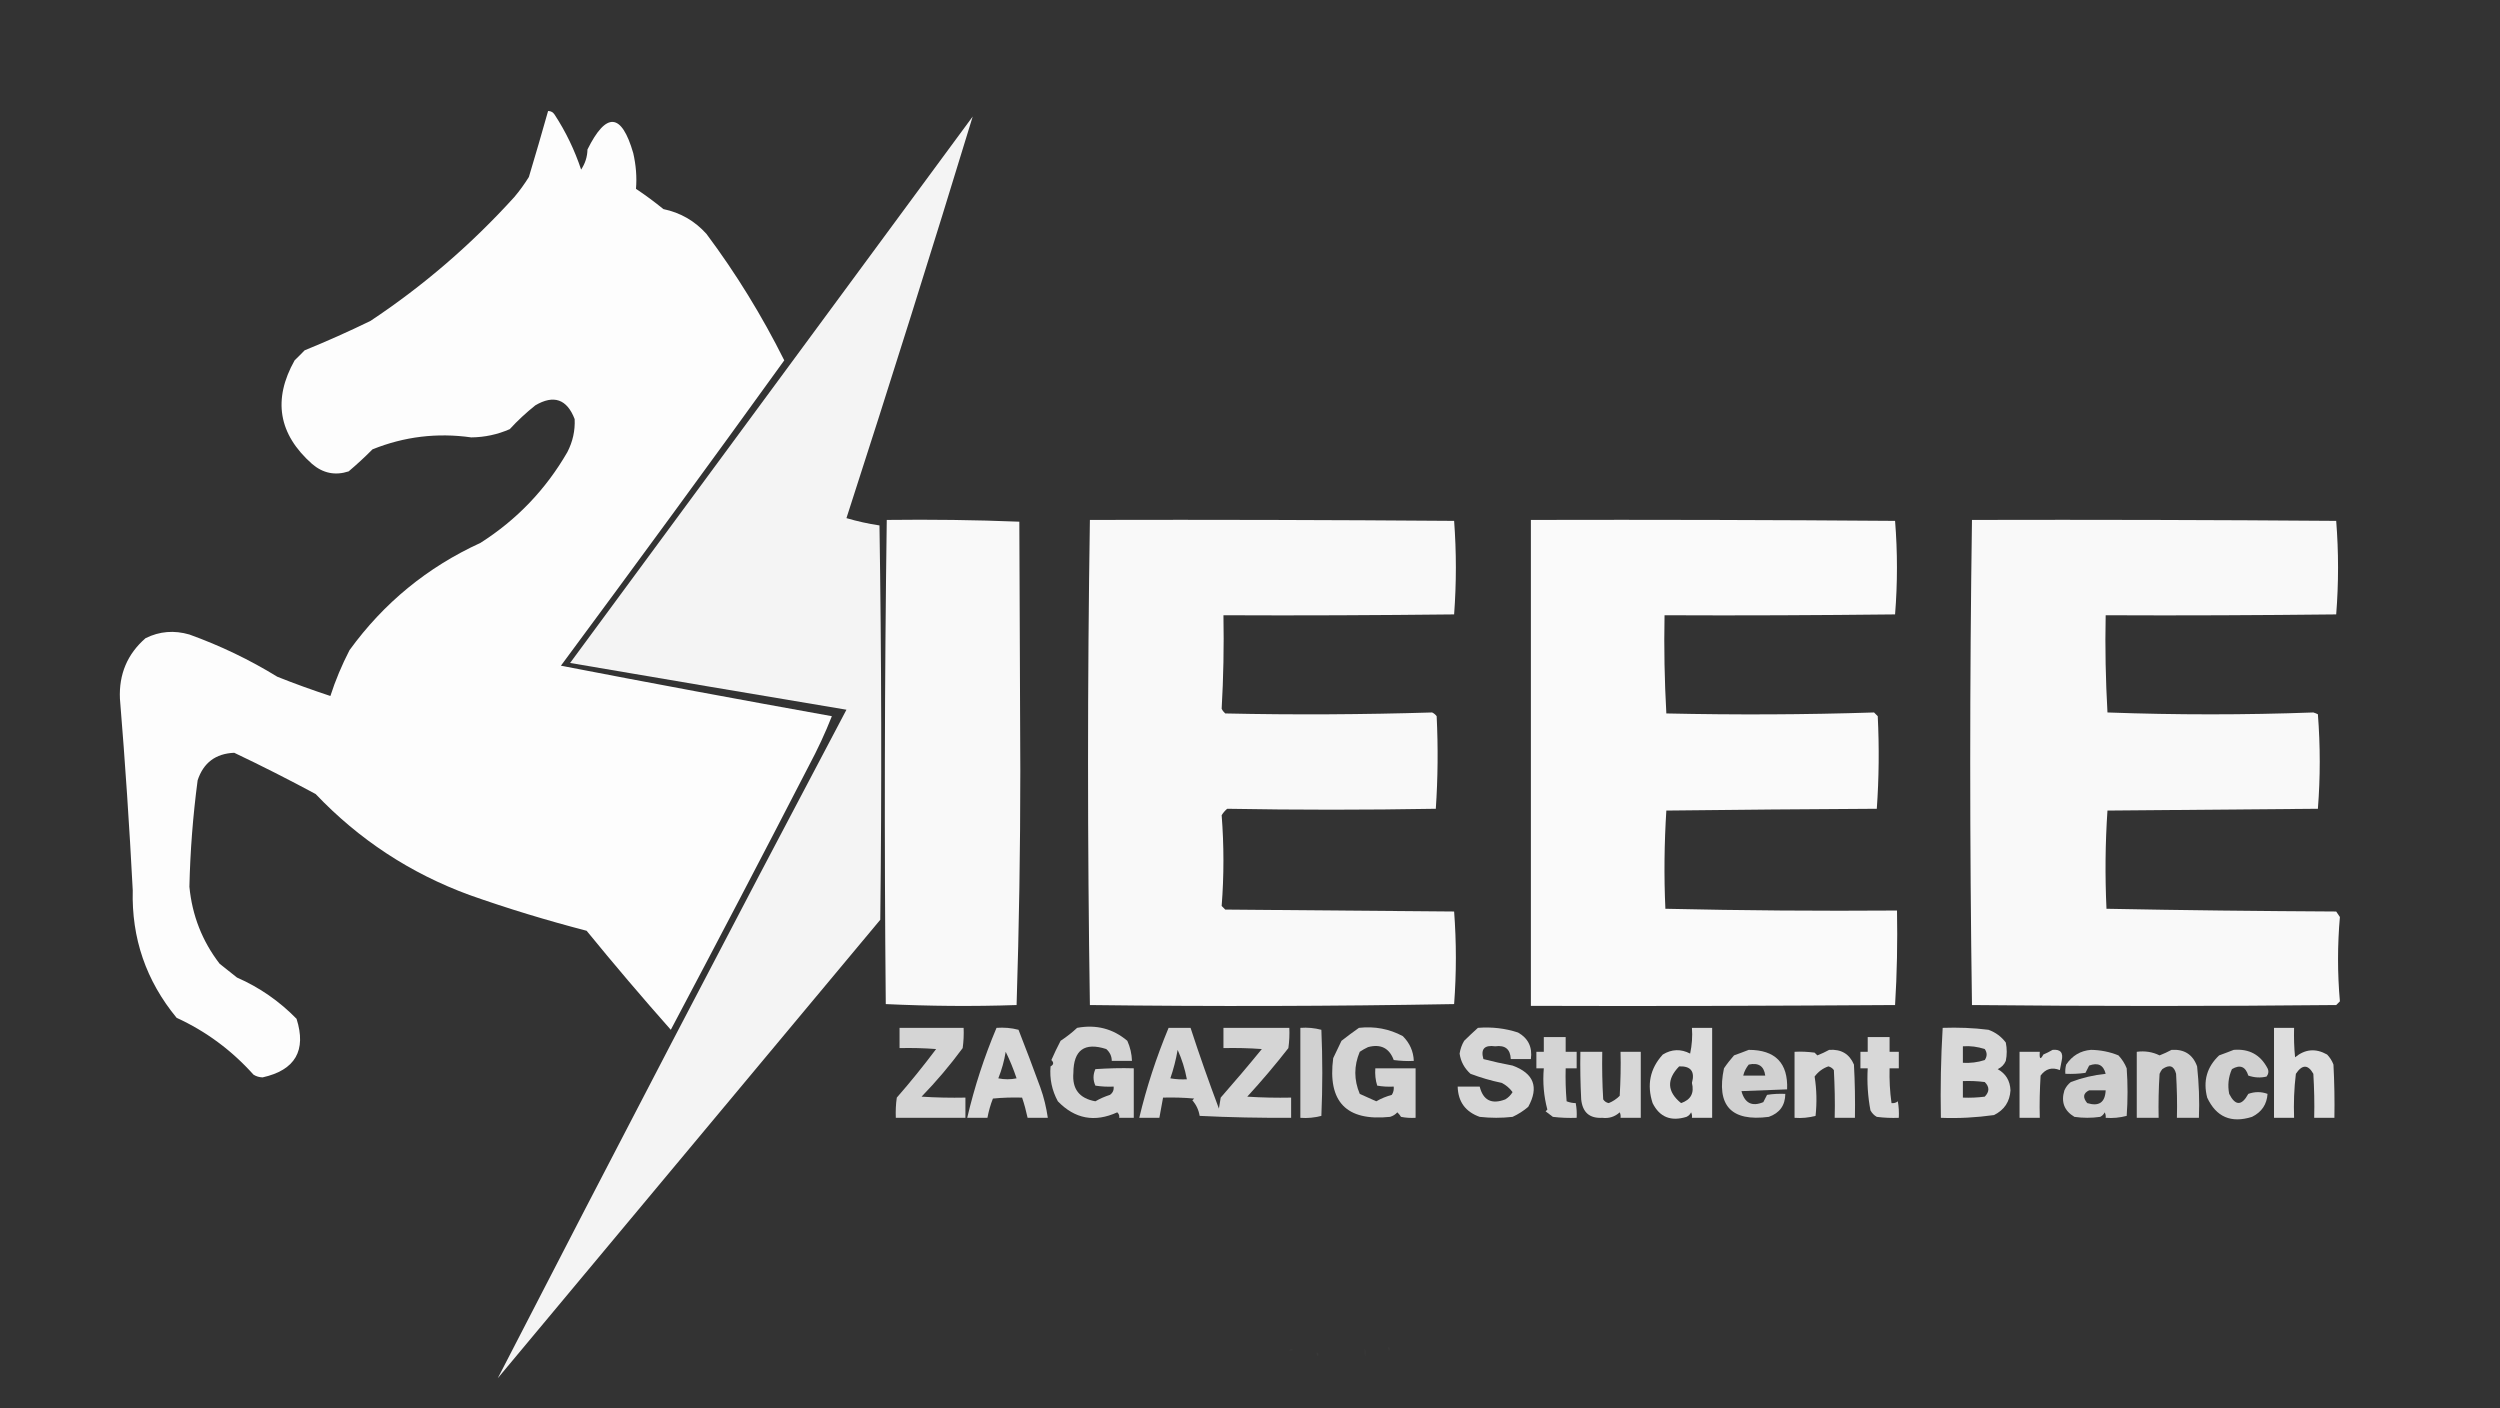 <svg xmlns="http://www.w3.org/2000/svg" xmlns:xlink="http://www.w3.org/1999/xlink" width="71px" height="40px" viewBox="0 0 71 40" version="1.1">
<rect x="0" y="0" width="71" height="40" fill="#333333" stroke="none"/>
<defs fill="#ffffff">
<filter id="alpha" filterUnits="objectBoundingBox" x="0%" y="0%" width="100%" height="100%" fill="#ffffff">
  <feColorMatrix type="matrix" in="SourceGraphic" values="0 0 0 0 1 0 0 0 0 1 0 0 0 0 1 0 0 0 1 0" fill="#ffffff"/>
</filter>
<mask id="mask0" fill="#ffffff">
  <g filter="url(#alpha)">
<rect x="0" y="0" width="71" height="40" style="fill:#ffffff;fill-opacity:0.988;stroke:none;"/>
  </g>
</mask>
<clipPath id="clip1" fill="#ffffff">
  <rect x="0" y="0" width="71" height="40" fill="#ffffff"/>
</clipPath>
<g id="surface5" clip-path="url(#clip1)">
<path style=" stroke:none;fill-rule:evenodd;fill:#ffffff;fill-opacity:1;" d="M 15.566 3.152 C 15.645 3.152 15.707 3.188 15.75 3.254 C 16.07 3.742 16.32 4.266 16.504 4.816 C 16.617 4.645 16.68 4.457 16.684 4.246 C 17.219 3.168 17.652 3.203 17.984 4.348 C 18.062 4.688 18.09 5.027 18.062 5.363 C 18.332 5.543 18.59 5.734 18.84 5.938 C 19.324 6.039 19.73 6.273 20.062 6.641 C 20.906 7.77 21.641 8.969 22.273 10.234 C 20.18 13.137 18.062 16.027 15.93 18.906 C 18.492 19.402 21.059 19.879 23.625 20.34 C 23.438 20.816 23.219 21.285 22.973 21.746 C 21.68 24.254 20.371 26.754 19.051 29.246 C 18.234 28.324 17.438 27.387 16.66 26.434 C 15.535 26.141 14.426 25.805 13.332 25.418 C 11.652 24.801 10.195 23.844 8.965 22.551 C 8.203 22.141 7.434 21.75 6.652 21.379 C 6.121 21.402 5.777 21.664 5.613 22.16 C 5.48 23.164 5.402 24.172 5.379 25.184 C 5.457 25.996 5.742 26.727 6.238 27.371 C 6.402 27.5 6.566 27.629 6.73 27.762 C 7.371 28.043 7.934 28.434 8.422 28.934 C 8.707 29.832 8.387 30.391 7.457 30.598 C 7.363 30.594 7.277 30.57 7.199 30.52 C 6.578 29.828 5.852 29.289 5.016 28.906 C 4.148 27.852 3.734 26.645 3.77 25.285 C 3.676 23.469 3.555 21.656 3.406 19.844 C 3.375 19.148 3.617 18.574 4.133 18.125 C 4.531 17.926 4.949 17.895 5.379 18.02 C 6.254 18.336 7.086 18.734 7.875 19.219 C 8.371 19.418 8.875 19.598 9.383 19.766 C 9.527 19.316 9.711 18.883 9.926 18.465 C 10.898 17.125 12.137 16.109 13.645 15.418 C 14.676 14.762 15.5 13.902 16.113 12.84 C 16.266 12.543 16.336 12.23 16.32 11.902 C 16.102 11.336 15.727 11.203 15.203 11.512 C 14.945 11.719 14.703 11.941 14.477 12.188 C 14.129 12.34 13.766 12.418 13.383 12.422 C 12.418 12.285 11.48 12.398 10.578 12.762 C 10.363 12.98 10.137 13.188 9.902 13.387 C 9.52 13.512 9.172 13.441 8.863 13.176 C 7.906 12.328 7.742 11.348 8.367 10.234 C 8.465 10.141 8.559 10.043 8.652 9.949 C 9.285 9.691 9.906 9.414 10.523 9.113 C 12.023 8.117 13.383 6.945 14.605 5.598 C 14.758 5.418 14.895 5.227 15.02 5.027 C 15.207 4.402 15.391 3.777 15.566 3.152 Z M 15.566 3.152 "/>
</g>
<mask id="mask1" fill="#ffffff">
  <g filter="url(#alpha)">
<rect x="0" y="0" width="71" height="40" style="fill:#ffffff;fill-opacity:0.945;stroke:none;"/>
  </g>
</mask>
<clipPath id="clip2" fill="#ffffff">
  <rect x="0" y="0" width="71" height="40" fill="#ffffff"/>
</clipPath>
<g id="surface8" clip-path="url(#clip2)">
<path style=" stroke:none;fill-rule:evenodd;fill:#ffffff;fill-opacity:1;" d="M 27.625 3.309 C 26.484 7.051 25.289 10.852 24.039 14.715 C 24.348 14.805 24.656 14.875 24.977 14.922 C 25.035 18.656 25.043 22.387 25 26.121 C 21.379 30.461 17.758 34.801 14.137 39.141 C 17.402 32.801 20.699 26.473 24.039 20.156 C 21.422 19.719 18.805 19.273 16.191 18.828 C 20.004 13.652 23.812 8.48 27.625 3.309 Z M 27.625 3.309 "/>
</g>
<mask id="mask2" fill="#ffffff">
  <g filter="url(#alpha)">
<rect x="0" y="0" width="71" height="40" style="fill:#ffffff;fill-opacity:0.969;stroke:none;"/>
  </g>
</mask>
<clipPath id="clip3" fill="#ffffff">
  <rect x="0" y="0" width="71" height="40" fill="#ffffff"/>
</clipPath>
<g id="surface11" clip-path="url(#clip3)">
<path style=" stroke:none;fill-rule:evenodd;fill:#ffffff;fill-opacity:1;" d="M 25.184 14.766 C 26.441 14.75 27.699 14.766 28.949 14.816 C 28.957 17.16 28.969 19.516 28.977 21.875 C 28.977 24.109 28.941 26.332 28.871 28.543 C 27.629 28.586 26.391 28.574 25.156 28.516 C 25.113 23.93 25.121 19.344 25.184 14.766 Z M 25.184 14.766 "/>
</g>
<mask id="mask3" fill="#ffffff">
  <g filter="url(#alpha)">
<rect x="0" y="0" width="71" height="40" style="fill:#ffffff;fill-opacity:0.969;stroke:none;"/>
  </g>
</mask>
<clipPath id="clip4" fill="#ffffff">
  <rect x="0" y="0" width="71" height="40" fill="#ffffff"/>
</clipPath>
<g id="surface14" clip-path="url(#clip4)">
<path style=" stroke:none;fill-rule:evenodd;fill:#ffffff;fill-opacity:1;" d="M 30.953 14.766 C 34.398 14.758 37.848 14.766 41.297 14.793 C 41.363 15.676 41.363 16.562 41.297 17.449 C 39.113 17.473 36.93 17.484 34.746 17.473 C 34.762 18.363 34.746 19.246 34.695 20.129 C 34.719 20.18 34.754 20.223 34.797 20.262 C 36.758 20.305 38.715 20.293 40.672 20.234 C 40.723 20.258 40.766 20.293 40.801 20.34 C 40.844 21.219 40.836 22.098 40.777 22.969 C 38.797 23.004 36.82 23.004 34.852 22.969 C 34.789 23.023 34.738 23.082 34.695 23.152 C 34.762 24.012 34.762 24.871 34.695 25.73 C 34.73 25.766 34.762 25.797 34.797 25.832 C 36.965 25.852 39.129 25.867 41.297 25.887 C 41.363 26.758 41.363 27.637 41.297 28.516 C 37.852 28.578 34.402 28.586 30.953 28.543 C 30.883 23.949 30.883 19.359 30.953 14.766 Z M 30.953 14.766 "/>
</g>
<mask id="mask4" fill="#ffffff">
  <g filter="url(#alpha)">
<rect x="0" y="0" width="71" height="40" style="fill:#ffffff;fill-opacity:0.976;stroke:none;"/>
  </g>
</mask>
<clipPath id="clip5" fill="#ffffff">
  <rect x="0" y="0" width="71" height="40" fill="#ffffff"/>
</clipPath>
<g id="surface17" clip-path="url(#clip5)">
<path style=" stroke:none;fill-rule:evenodd;fill:#ffffff;fill-opacity:1;" d="M 43.477 14.766 C 46.926 14.758 50.375 14.766 53.82 14.793 C 53.891 15.676 53.891 16.562 53.82 17.449 C 51.641 17.473 49.457 17.484 47.273 17.473 C 47.254 18.406 47.273 19.336 47.324 20.262 C 49.293 20.305 51.262 20.297 53.223 20.234 C 53.258 20.27 53.293 20.305 53.328 20.34 C 53.371 21.219 53.363 22.098 53.301 22.969 C 51.316 22.98 49.324 22.996 47.324 23.02 C 47.266 23.945 47.254 24.875 47.297 25.809 C 49.488 25.859 51.68 25.875 53.875 25.859 C 53.891 26.758 53.875 27.652 53.82 28.543 C 50.375 28.566 46.926 28.578 43.477 28.566 C 43.477 23.969 43.477 19.367 43.477 14.766 Z M 43.477 14.766 "/>
</g>
<mask id="mask5" fill="#ffffff">
  <g filter="url(#alpha)">
<rect x="0" y="0" width="71" height="40" style="fill:#ffffff;fill-opacity:0.969;stroke:none;"/>
  </g>
</mask>
<clipPath id="clip6" fill="#ffffff">
  <rect x="0" y="0" width="71" height="40" fill="#ffffff"/>
</clipPath>
<g id="surface20" clip-path="url(#clip6)">
<path style=" stroke:none;fill-rule:evenodd;fill:#ffffff;fill-opacity:1;" d="M 56.004 14.766 C 59.453 14.758 62.902 14.766 66.348 14.793 C 66.418 15.676 66.418 16.562 66.348 17.449 C 64.164 17.473 61.98 17.484 59.801 17.473 C 59.781 18.395 59.801 19.316 59.852 20.234 C 61.801 20.305 63.75 20.305 65.699 20.234 C 65.742 20.246 65.789 20.266 65.828 20.285 C 65.898 21.184 65.898 22.078 65.828 22.969 C 63.836 22.984 61.844 23.004 59.852 23.02 C 59.789 23.945 59.781 24.875 59.824 25.809 C 61.996 25.852 64.172 25.875 66.348 25.887 C 66.383 25.938 66.418 25.988 66.453 26.043 C 66.383 26.84 66.383 27.641 66.453 28.438 C 66.418 28.473 66.383 28.508 66.348 28.543 C 62.902 28.578 59.453 28.578 56.004 28.543 C 55.938 23.949 55.938 19.359 56.004 14.766 Z M 56.004 14.766 "/>
</g>
<mask id="mask6" fill="#ffffff">
  <g filter="url(#alpha)">
<rect x="0" y="0" width="71" height="40" style="fill:#ffffff;fill-opacity:0.792;stroke:none;"/>
  </g>
</mask>
<clipPath id="clip7" fill="#ffffff">
  <rect x="0" y="0" width="71" height="40" fill="#ffffff"/>
</clipPath>
<g id="surface23" clip-path="url(#clip7)">
<path style=" stroke:none;fill-rule:evenodd;fill:#ffffff;fill-opacity:1;" d="M 25.547 29.191 C 26.152 29.191 26.758 29.191 27.367 29.191 C 27.375 29.383 27.367 29.574 27.34 29.766 C 26.98 30.254 26.59 30.715 26.172 31.145 C 26.586 31.172 27 31.18 27.418 31.172 C 27.418 31.363 27.418 31.555 27.418 31.746 C 26.758 31.746 26.102 31.746 25.441 31.746 C 25.434 31.555 25.441 31.363 25.469 31.172 C 25.859 30.727 26.23 30.266 26.586 29.793 C 26.238 29.766 25.895 29.758 25.547 29.766 C 25.547 29.574 25.547 29.383 25.547 29.191 Z M 25.547 29.191 "/>
</g>
<mask id="mask7" fill="#ffffff">
  <g filter="url(#alpha)">
<rect x="0" y="0" width="71" height="40" style="fill:#ffffff;fill-opacity:0.808;stroke:none;"/>
  </g>
</mask>
<clipPath id="clip8" fill="#ffffff">
  <rect x="0" y="0" width="71" height="40" fill="#ffffff"/>
</clipPath>
<g id="surface26" clip-path="url(#clip8)">
<path style=" stroke:none;fill-rule:evenodd;fill:#ffffff;fill-opacity:1;" d="M 28.301 29.191 C 28.512 29.176 28.719 29.191 28.926 29.246 C 29.137 29.789 29.348 30.336 29.547 30.887 C 29.648 31.168 29.715 31.453 29.758 31.746 C 29.566 31.746 29.375 31.746 29.184 31.746 C 29.141 31.547 29.09 31.355 29.027 31.172 C 28.75 31.164 28.473 31.172 28.199 31.199 C 28.129 31.375 28.078 31.559 28.043 31.746 C 27.852 31.746 27.66 31.746 27.469 31.746 C 27.676 30.863 27.953 30.016 28.301 29.191 Z M 28.562 29.871 C 28.68 30.109 28.781 30.359 28.871 30.625 C 28.699 30.66 28.527 30.66 28.352 30.625 C 28.449 30.383 28.52 30.129 28.562 29.871 Z M 28.562 29.871 "/>
</g>
<mask id="mask8" fill="#ffffff">
  <g filter="url(#alpha)">
<rect x="0" y="0" width="71" height="40" style="fill:#ffffff;fill-opacity:0.796;stroke:none;"/>
  </g>
</mask>
<clipPath id="clip9" fill="#ffffff">
  <rect x="0" y="0" width="71" height="40" fill="#ffffff"/>
</clipPath>
<g id="surface29" clip-path="url(#clip9)">
<path style=" stroke:none;fill-rule:evenodd;fill:#ffffff;fill-opacity:1;" d="M 30.59 29.191 C 31.133 29.09 31.609 29.215 32.016 29.559 C 32.098 29.742 32.141 29.93 32.148 30.129 C 31.957 30.129 31.766 30.129 31.574 30.129 C 31.574 29.996 31.52 29.883 31.418 29.793 C 30.801 29.594 30.488 29.82 30.484 30.469 C 30.445 30.926 30.652 31.195 31.109 31.277 C 31.242 31.199 31.379 31.141 31.523 31.094 C 31.605 31.035 31.637 30.957 31.629 30.859 C 31.453 30.867 31.281 30.859 31.109 30.832 C 31.039 30.676 31.039 30.52 31.109 30.363 C 31.473 30.34 31.836 30.328 32.199 30.34 C 32.199 30.809 32.199 31.277 32.199 31.746 C 32.062 31.746 31.922 31.746 31.785 31.746 C 31.797 31.684 31.777 31.633 31.73 31.59 C 31.09 31.883 30.527 31.777 30.043 31.277 C 29.875 30.969 29.805 30.637 29.836 30.285 C 29.926 30.238 29.934 30.176 29.859 30.105 C 29.941 29.918 30.027 29.738 30.121 29.559 C 30.293 29.445 30.449 29.324 30.59 29.191 Z M 30.59 29.191 "/>
</g>
<mask id="mask9" fill="#ffffff">
  <g filter="url(#alpha)">
<rect x="0" y="0" width="71" height="40" style="fill:#ffffff;fill-opacity:0.792;stroke:none;"/>
  </g>
</mask>
<clipPath id="clip10" fill="#ffffff">
  <rect x="0" y="0" width="71" height="40" fill="#ffffff"/>
</clipPath>
<g id="surface32" clip-path="url(#clip10)">
<path style=" stroke:none;fill-rule:evenodd;fill:#ffffff;fill-opacity:1;" d="M 33.188 29.191 C 33.395 29.191 33.602 29.191 33.812 29.191 C 34.062 29.961 34.332 30.723 34.617 31.484 C 34.633 31.379 34.652 31.277 34.668 31.172 C 35.066 30.719 35.457 30.258 35.836 29.793 C 35.473 29.766 35.109 29.758 34.746 29.766 C 34.746 29.574 34.746 29.383 34.746 29.191 C 35.371 29.191 35.992 29.191 36.617 29.191 C 36.625 29.383 36.617 29.574 36.59 29.766 C 36.219 30.242 35.828 30.703 35.422 31.145 C 35.836 31.172 36.254 31.18 36.668 31.172 C 36.668 31.363 36.668 31.555 36.668 31.746 C 35.793 31.75 34.926 31.734 34.07 31.691 C 34.043 31.523 33.973 31.375 33.863 31.25 C 33.879 31.234 33.898 31.215 33.914 31.199 C 33.621 31.172 33.324 31.164 33.031 31.172 C 32.996 31.363 32.961 31.555 32.926 31.746 C 32.738 31.746 32.547 31.746 32.355 31.746 C 32.559 30.887 32.836 30.039 33.188 29.191 Z M 33.445 29.816 C 33.566 30.082 33.652 30.359 33.707 30.652 C 33.551 30.66 33.395 30.652 33.238 30.625 C 33.328 30.363 33.398 30.094 33.445 29.816 Z M 33.445 29.816 "/>
</g>
<mask id="mask10" fill="#ffffff">
  <g filter="url(#alpha)">
<rect x="0" y="0" width="71" height="40" style="fill:#ffffff;fill-opacity:0.776;stroke:none;"/>
  </g>
</mask>
<clipPath id="clip11" fill="#ffffff">
  <rect x="0" y="0" width="71" height="40" fill="#ffffff"/>
</clipPath>
<g id="surface35" clip-path="url(#clip11)">
<path style=" stroke:none;fill-rule:evenodd;fill:#ffffff;fill-opacity:1;" d="M 36.93 29.191 C 37.133 29.176 37.332 29.195 37.527 29.246 C 37.562 30.062 37.562 30.875 37.527 31.691 C 37.332 31.742 37.133 31.762 36.93 31.746 C 36.93 30.895 36.93 30.043 36.93 29.191 Z M 36.93 29.191 "/>
</g>
<mask id="mask11" fill="#ffffff">
  <g filter="url(#alpha)">
<rect x="0" y="0" width="71" height="40" style="fill:#ffffff;fill-opacity:0.788;stroke:none;"/>
  </g>
</mask>
<clipPath id="clip12" fill="#ffffff">
  <rect x="0" y="0" width="71" height="40" fill="#ffffff"/>
</clipPath>
<g id="surface38" clip-path="url(#clip12)">
<path style=" stroke:none;fill-rule:evenodd;fill:#ffffff;fill-opacity:1;" d="M 38.594 29.191 C 39.039 29.141 39.453 29.219 39.84 29.426 C 40.035 29.621 40.141 29.855 40.152 30.129 C 39.961 30.141 39.77 30.129 39.582 30.105 C 39.457 29.766 39.211 29.641 38.852 29.738 C 38.77 29.777 38.691 29.82 38.617 29.871 C 38.449 30.27 38.449 30.668 38.617 31.066 C 38.777 31.137 38.93 31.207 39.086 31.277 C 39.227 31.195 39.375 31.137 39.527 31.094 C 39.574 31.023 39.59 30.945 39.582 30.859 C 39.422 30.867 39.266 30.859 39.113 30.832 C 39.062 30.676 39.047 30.508 39.059 30.34 C 39.441 30.34 39.824 30.34 40.203 30.34 C 40.203 30.809 40.203 31.277 40.203 31.746 C 40.062 31.754 39.926 31.746 39.789 31.719 C 39.758 31.672 39.727 31.629 39.684 31.59 C 39.629 31.652 39.559 31.695 39.477 31.719 C 38.238 31.848 37.699 31.293 37.863 30.051 C 37.941 29.887 38.02 29.723 38.098 29.559 C 38.262 29.43 38.426 29.309 38.594 29.191 Z M 38.594 29.191 "/>
</g>
<mask id="mask12" fill="#ffffff">
  <g filter="url(#alpha)">
<rect x="0" y="0" width="71" height="40" style="fill:#ffffff;fill-opacity:0.804;stroke:none;"/>
  </g>
</mask>
<clipPath id="clip13" fill="#ffffff">
  <rect x="0" y="0" width="71" height="40" fill="#ffffff"/>
</clipPath>
<g id="surface41" clip-path="url(#clip13)">
<path style=" stroke:none;fill-rule:evenodd;fill:#ffffff;fill-opacity:1;" d="M 41.973 29.191 C 42.363 29.16 42.746 29.203 43.113 29.324 C 43.402 29.488 43.523 29.738 43.477 30.078 C 43.289 30.078 43.098 30.078 42.906 30.078 C 42.895 29.797 42.746 29.676 42.465 29.715 C 42.156 29.672 42.047 29.793 42.129 30.078 C 42.402 30.148 42.68 30.211 42.957 30.262 C 43.562 30.484 43.711 30.875 43.402 31.434 C 43.266 31.551 43.117 31.645 42.957 31.719 C 42.648 31.754 42.336 31.754 42.023 31.719 C 41.617 31.574 41.41 31.289 41.398 30.859 C 41.605 30.859 41.816 30.859 42.023 30.859 C 42.121 31.25 42.363 31.371 42.75 31.223 C 42.836 31.172 42.906 31.102 42.957 31.016 C 42.875 30.906 42.773 30.816 42.648 30.754 C 42.344 30.691 42.051 30.605 41.762 30.496 C 41.59 30.34 41.484 30.148 41.453 29.922 C 41.473 29.793 41.516 29.668 41.582 29.559 C 41.715 29.43 41.844 29.305 41.973 29.191 Z M 41.973 29.191 "/>
</g>
<mask id="mask13" fill="#ffffff">
  <g filter="url(#alpha)">
<rect x="0" y="0" width="71" height="40" style="fill:#ffffff;fill-opacity:0.835;stroke:none;"/>
  </g>
</mask>
<clipPath id="clip14" fill="#ffffff">
  <rect x="0" y="0" width="71" height="40" fill="#ffffff"/>
</clipPath>
<g id="surface44" clip-path="url(#clip14)">
<path style=" stroke:none;fill-rule:evenodd;fill:#ffffff;fill-opacity:1;" d="M 48.051 29.191 C 48.242 29.191 48.434 29.191 48.625 29.191 C 48.625 30.043 48.625 30.895 48.625 31.746 C 48.434 31.746 48.242 31.746 48.051 31.746 C 48.059 31.691 48.051 31.637 48.027 31.59 C 48 31.648 47.957 31.691 47.895 31.719 C 47.453 31.855 47.133 31.727 46.934 31.328 C 46.766 30.809 46.859 30.348 47.223 29.949 C 47.477 29.793 47.738 29.785 48 29.922 C 48.051 29.68 48.07 29.438 48.051 29.191 Z M 47.688 30.285 C 48.02 30.273 48.141 30.43 48.051 30.754 C 48.121 31.043 48.02 31.234 47.742 31.328 C 47.344 31.004 47.328 30.656 47.688 30.285 Z M 47.688 30.285 "/>
</g>
<mask id="mask14" fill="#ffffff">
  <g filter="url(#alpha)">
<rect x="0" y="0" width="71" height="40" style="fill:#ffffff;fill-opacity:0.812;stroke:none;"/>
  </g>
</mask>
<clipPath id="clip15" fill="#ffffff">
  <rect x="0" y="0" width="71" height="40" fill="#ffffff"/>
</clipPath>
<g id="surface47" clip-path="url(#clip15)">
<path style=" stroke:none;fill-rule:evenodd;fill:#ffffff;fill-opacity:1;" d="M 55.172 29.191 C 55.609 29.176 56.039 29.191 56.473 29.246 C 56.676 29.32 56.84 29.441 56.965 29.609 C 57 29.781 57 29.957 56.965 30.129 C 56.918 30.238 56.84 30.316 56.734 30.363 C 56.965 30.492 57.086 30.691 57.098 30.965 C 57.078 31.289 56.922 31.523 56.629 31.668 C 56.129 31.738 55.625 31.766 55.121 31.746 C 55.105 30.891 55.121 30.039 55.172 29.191 Z M 55.746 29.715 C 55.957 29.699 56.164 29.727 56.367 29.793 C 56.438 29.895 56.438 30 56.367 30.105 C 56.164 30.172 55.957 30.195 55.746 30.184 C 55.746 30.027 55.746 29.871 55.746 29.715 Z M 55.746 30.703 C 55.953 30.695 56.16 30.703 56.367 30.73 C 56.504 30.867 56.504 31.004 56.367 31.145 C 56.16 31.172 55.953 31.18 55.746 31.172 C 55.746 31.016 55.746 30.859 55.746 30.703 Z M 55.746 30.703 "/>
</g>
<mask id="mask15" fill="#ffffff">
  <g filter="url(#alpha)">
<rect x="0" y="0" width="71" height="40" style="fill:#ffffff;fill-opacity:0.839;stroke:none;"/>
  </g>
</mask>
<clipPath id="clip16" fill="#ffffff">
  <rect x="0" y="0" width="71" height="40" fill="#ffffff"/>
</clipPath>
<g id="surface50" clip-path="url(#clip16)">
<path style=" stroke:none;fill-rule:evenodd;fill:#ffffff;fill-opacity:1;" d="M 64.582 29.191 C 64.773 29.191 64.961 29.191 65.152 29.191 C 65.145 29.473 65.152 29.75 65.18 30.027 C 65.465 29.793 65.766 29.766 66.09 29.949 C 66.168 30.031 66.23 30.125 66.27 30.234 C 66.297 30.738 66.305 31.242 66.297 31.746 C 66.105 31.746 65.914 31.746 65.723 31.746 C 65.734 31.328 65.723 30.91 65.699 30.496 C 65.547 30.227 65.383 30.227 65.203 30.496 C 65.152 30.91 65.137 31.328 65.152 31.746 C 64.961 31.746 64.773 31.746 64.582 31.746 C 64.582 30.895 64.582 30.043 64.582 29.191 Z M 64.582 29.191 "/>
</g>
<mask id="mask16" fill="#ffffff">
  <g filter="url(#alpha)">
<rect x="0" y="0" width="71" height="40" style="fill:#ffffff;fill-opacity:0.788;stroke:none;"/>
  </g>
</mask>
<clipPath id="clip17" fill="#ffffff">
  <rect x="0" y="0" width="71" height="40" fill="#ffffff"/>
</clipPath>
<g id="surface53" clip-path="url(#clip17)">
<path style=" stroke:none;fill-rule:evenodd;fill:#ffffff;fill-opacity:1;" d="M 43.844 29.453 C 44.051 29.453 44.258 29.453 44.465 29.453 C 44.465 29.594 44.465 29.73 44.465 29.871 C 44.57 29.871 44.676 29.871 44.777 29.871 C 44.777 30.027 44.777 30.184 44.777 30.34 C 44.676 30.34 44.57 30.34 44.465 30.34 C 44.457 30.652 44.465 30.965 44.492 31.277 C 44.582 31.312 44.668 31.328 44.75 31.328 C 44.777 31.465 44.785 31.605 44.777 31.746 C 44.551 31.754 44.328 31.746 44.102 31.719 C 44.031 31.668 43.965 31.613 43.895 31.562 C 43.91 31.547 43.93 31.527 43.945 31.512 C 43.844 31.133 43.809 30.742 43.844 30.34 C 43.773 30.34 43.703 30.34 43.633 30.34 C 43.633 30.184 43.633 30.027 43.633 29.871 C 43.703 29.871 43.773 29.871 43.844 29.871 C 43.844 29.73 43.844 29.594 43.844 29.453 Z M 43.844 29.453 "/>
</g>
<mask id="mask17" fill="#ffffff">
  <g filter="url(#alpha)">
<rect x="0" y="0" width="71" height="40" style="fill:#ffffff;fill-opacity:0.808;stroke:none;"/>
  </g>
</mask>
<clipPath id="clip18" fill="#ffffff">
  <rect x="0" y="0" width="71" height="40" fill="#ffffff"/>
</clipPath>
<g id="surface56" clip-path="url(#clip18)">
<path style=" stroke:none;fill-rule:evenodd;fill:#ffffff;fill-opacity:1;" d="M 53.043 29.453 C 53.25 29.453 53.457 29.453 53.664 29.453 C 53.664 29.594 53.664 29.73 53.664 29.871 C 53.754 29.871 53.84 29.871 53.926 29.871 C 53.926 30.027 53.926 30.184 53.926 30.34 C 53.84 30.34 53.754 30.34 53.664 30.34 C 53.656 30.672 53.672 31 53.719 31.328 C 53.785 31.336 53.848 31.32 53.898 31.277 C 53.926 31.43 53.934 31.586 53.926 31.746 C 53.719 31.754 53.508 31.746 53.301 31.719 C 53.223 31.676 53.164 31.613 53.121 31.535 C 53.047 31.145 53.02 30.742 53.043 30.34 C 52.973 30.34 52.902 30.34 52.836 30.34 C 52.836 30.184 52.836 30.027 52.836 29.871 C 52.902 29.871 52.973 29.871 53.043 29.871 C 53.043 29.73 53.043 29.594 53.043 29.453 Z M 53.043 29.453 "/>
</g>
<mask id="mask18" fill="#ffffff">
  <g filter="url(#alpha)">
<rect x="0" y="0" width="71" height="40" style="fill:#ffffff;fill-opacity:0.773;stroke:none;"/>
  </g>
</mask>
<clipPath id="clip19" fill="#ffffff">
  <rect x="0" y="0" width="71" height="40" fill="#ffffff"/>
</clipPath>
<g id="surface59" clip-path="url(#clip19)">
<path style=" stroke:none;fill-rule:evenodd;fill:#ffffff;fill-opacity:1;" d="M 49.664 29.816 C 50.418 29.816 50.785 30.191 50.754 30.938 C 50.32 30.953 49.891 30.973 49.457 30.988 C 49.551 31.332 49.758 31.434 50.078 31.301 C 50.113 31.234 50.148 31.164 50.184 31.094 C 50.355 31.066 50.527 31.059 50.703 31.066 C 50.699 31.395 50.543 31.609 50.234 31.719 C 49.164 31.859 48.738 31.398 48.961 30.34 C 49.047 30.211 49.145 30.09 49.246 29.973 C 49.391 29.922 49.531 29.867 49.664 29.816 Z M 49.664 30.234 C 49.941 30.172 50.098 30.277 50.133 30.547 C 49.922 30.547 49.715 30.547 49.508 30.547 C 49.535 30.43 49.59 30.328 49.664 30.234 Z M 49.664 30.234 "/>
</g>
<mask id="mask19" fill="#ffffff">
  <g filter="url(#alpha)">
<rect x="0" y="0" width="71" height="40" style="fill:#ffffff;fill-opacity:0.804;stroke:none;"/>
  </g>
</mask>
<clipPath id="clip20" fill="#ffffff">
  <rect x="0" y="0" width="71" height="40" fill="#ffffff"/>
</clipPath>
<g id="surface62" clip-path="url(#clip20)">
<path style=" stroke:none;fill-rule:evenodd;fill:#ffffff;fill-opacity:1;" d="M 51.949 29.816 C 52.289 29.793 52.523 29.93 52.652 30.234 C 52.68 30.738 52.688 31.242 52.68 31.746 C 52.488 31.746 52.297 31.746 52.105 31.746 C 52.117 31.293 52.105 30.84 52.082 30.391 C 52.043 30.336 51.988 30.301 51.926 30.285 C 51.766 30.34 51.637 30.438 51.535 30.574 C 51.594 30.941 51.602 31.316 51.562 31.691 C 51.367 31.742 51.168 31.762 50.965 31.746 C 50.965 31.121 50.965 30.496 50.965 29.871 C 51.156 29.859 51.344 29.871 51.535 29.895 C 51.562 29.922 51.586 29.949 51.613 29.973 C 51.73 29.926 51.844 29.875 51.949 29.816 Z M 51.949 29.816 "/>
</g>
<mask id="mask20" fill="#ffffff">
  <g filter="url(#alpha)">
<rect x="0" y="0" width="71" height="40" style="fill:#ffffff;fill-opacity:0.812;stroke:none;"/>
  </g>
</mask>
<clipPath id="clip21" fill="#ffffff">
  <rect x="0" y="0" width="71" height="40" fill="#ffffff"/>
</clipPath>
<g id="surface65" clip-path="url(#clip21)">
<path style=" stroke:none;fill-rule:evenodd;fill:#ffffff;fill-opacity:1;" d="M 58.293 29.816 C 58.52 29.793 58.605 29.898 58.551 30.129 C 58.535 30.219 58.516 30.305 58.5 30.391 C 58.277 30.301 58.098 30.352 57.953 30.547 C 57.93 30.945 57.918 31.344 57.93 31.746 C 57.738 31.746 57.547 31.746 57.355 31.746 C 57.355 31.121 57.355 30.496 57.355 29.871 C 57.547 29.871 57.738 29.871 57.93 29.871 C 57.914 30.082 57.949 30.105 58.031 29.949 C 58.125 29.91 58.211 29.863 58.293 29.816 Z M 58.293 29.816 "/>
</g>
<mask id="mask21" fill="#ffffff">
  <g filter="url(#alpha)">
<rect x="0" y="0" width="71" height="40" style="fill:#ffffff;fill-opacity:0.765;stroke:none;"/>
  </g>
</mask>
<clipPath id="clip22" fill="#ffffff">
  <rect x="0" y="0" width="71" height="40" fill="#ffffff"/>
</clipPath>
<g id="surface68" clip-path="url(#clip22)">
<path style=" stroke:none;fill-rule:evenodd;fill:#ffffff;fill-opacity:1;" d="M 59.383 29.816 C 59.652 29.82 59.914 29.871 60.164 29.973 C 60.266 30.082 60.344 30.203 60.398 30.34 C 60.43 30.789 60.43 31.242 60.398 31.691 C 60.203 31.742 60.004 31.762 59.801 31.746 C 59.809 31.691 59.797 31.637 59.773 31.59 C 59.746 31.648 59.703 31.691 59.645 31.719 C 59.398 31.754 59.156 31.754 58.914 31.719 C 58.625 31.547 58.527 31.297 58.629 30.965 C 58.672 30.871 58.73 30.793 58.812 30.73 C 59.129 30.609 59.461 30.531 59.801 30.496 C 59.738 30.246 59.582 30.168 59.332 30.262 C 59.297 30.328 59.262 30.398 59.227 30.469 C 59.039 30.496 58.848 30.504 58.656 30.496 C 58.648 30.406 58.656 30.32 58.68 30.234 C 58.852 29.98 59.086 29.84 59.383 29.816 Z M 59.332 30.965 C 59.488 30.965 59.645 30.965 59.801 30.965 C 59.785 31.309 59.613 31.43 59.277 31.328 C 59.145 31.168 59.16 31.047 59.332 30.965 Z M 59.332 30.965 "/>
</g>
<mask id="mask22" fill="#ffffff">
  <g filter="url(#alpha)">
<rect x="0" y="0" width="71" height="40" style="fill:#ffffff;fill-opacity:0.776;stroke:none;"/>
  </g>
</mask>
<clipPath id="clip23" fill="#ffffff">
  <rect x="0" y="0" width="71" height="40" fill="#ffffff"/>
</clipPath>
<g id="surface71" clip-path="url(#clip23)">
<path style=" stroke:none;fill-rule:evenodd;fill:#ffffff;fill-opacity:1;" d="M 61.672 29.816 C 62.035 29.793 62.277 29.949 62.398 30.285 C 62.449 30.77 62.469 31.258 62.449 31.746 C 62.242 31.746 62.035 31.746 61.824 31.746 C 61.836 31.328 61.824 30.91 61.801 30.496 C 61.742 30.266 61.613 30.223 61.41 30.363 C 61.379 30.402 61.352 30.445 61.332 30.496 C 61.305 30.91 61.297 31.328 61.305 31.746 C 61.098 31.746 60.891 31.746 60.684 31.746 C 60.684 31.121 60.684 30.496 60.684 29.871 C 60.918 29.84 61.133 29.875 61.332 29.973 C 61.453 29.926 61.562 29.875 61.672 29.816 Z M 61.672 29.816 "/>
</g>
<mask id="mask23" fill="#ffffff">
  <g filter="url(#alpha)">
<rect x="0" y="0" width="71" height="40" style="fill:#ffffff;fill-opacity:0.773;stroke:none;"/>
  </g>
</mask>
<clipPath id="clip24" fill="#ffffff">
  <rect x="0" y="0" width="71" height="40" fill="#ffffff"/>
</clipPath>
<g id="surface74" clip-path="url(#clip24)">
<path style=" stroke:none;fill-rule:evenodd;fill:#ffffff;fill-opacity:1;" d="M 63.438 29.816 C 63.875 29.781 64.195 29.953 64.398 30.34 C 64.438 30.422 64.426 30.5 64.371 30.574 C 64.199 30.617 64.023 30.605 63.852 30.547 C 63.773 30.289 63.617 30.227 63.387 30.363 C 63.285 30.59 63.262 30.824 63.309 31.066 C 63.484 31.41 63.664 31.41 63.852 31.066 C 64.039 31 64.219 31 64.398 31.066 C 64.379 31.363 64.234 31.582 63.957 31.719 C 63.363 31.906 62.941 31.723 62.684 31.172 C 62.562 30.699 62.676 30.301 63.023 29.973 C 63.168 29.922 63.305 29.867 63.438 29.816 Z M 63.438 29.816 "/>
</g>
<mask id="mask24" fill="#ffffff">
  <g filter="url(#alpha)">
<rect x="0" y="0" width="71" height="40" style="fill:#ffffff;fill-opacity:0.804;stroke:none;"/>
  </g>
</mask>
<clipPath id="clip25" fill="#ffffff">
  <rect x="0" y="0" width="71" height="40" fill="#ffffff"/>
</clipPath>
<g id="surface77" clip-path="url(#clip25)">
<path style=" stroke:none;fill-rule:evenodd;fill:#ffffff;fill-opacity:1;" d="M 44.883 29.871 C 45.09 29.871 45.297 29.871 45.504 29.871 C 45.496 30.32 45.504 30.773 45.531 31.223 C 45.57 31.281 45.621 31.316 45.688 31.328 C 45.805 31.281 45.91 31.211 46 31.121 C 46.023 30.703 46.035 30.285 46.023 29.871 C 46.215 29.871 46.406 29.871 46.598 29.871 C 46.598 30.496 46.598 31.121 46.598 31.746 C 46.406 31.746 46.215 31.746 46.023 31.746 C 46.031 31.691 46.023 31.637 46 31.59 C 45.863 31.715 45.695 31.77 45.504 31.746 C 45.145 31.766 44.945 31.594 44.906 31.223 C 44.883 30.773 44.875 30.32 44.883 29.871 Z M 44.883 29.871 "/>
</g>
<mask id="mask25" fill="#ffffff">
  <g filter="url(#alpha)">
<rect x="0" y="0" width="71" height="40" style="fill:#ffffff;fill-opacity:0.016;stroke:none;"/>
  </g>
</mask>
<clipPath id="clip26" fill="#ffffff">
  <rect x="0" y="0" width="71" height="40" fill="#ffffff"/>
</clipPath>
<g id="surface80" clip-path="url(#clip26)">
<path style=" stroke:none;fill-rule:evenodd;fill:#ffffff;fill-opacity:1;" d="M 38.332 38.254 C 38.402 38.289 38.402 38.289 38.332 38.254 Z M 38.332 38.254 "/>
</g>
<mask id="mask26" fill="#ffffff">
  <g filter="url(#alpha)">
<rect x="0" y="0" width="71" height="40" style="fill:#ffffff;fill-opacity:0.024;stroke:none;"/>
  </g>
</mask>
<clipPath id="clip27" fill="#ffffff">
  <rect x="0" y="0" width="71" height="40" fill="#ffffff"/>
</clipPath>
<g id="surface83" clip-path="url(#clip27)">
<path style=" stroke:none;fill-rule:evenodd;fill:#ffffff;fill-opacity:1;" d="M 39.426 38.254 C 39.477 38.277 39.484 38.312 39.449 38.359 C 39.426 38.328 39.418 38.293 39.426 38.254 Z M 39.426 38.254 "/>
</g>
<mask id="mask27" fill="#ffffff">
  <g filter="url(#alpha)">
<rect x="0" y="0" width="71" height="40" style="fill:#ffffff;fill-opacity:0.008;stroke:none;"/>
  </g>
</mask>
<clipPath id="clip28" fill="#ffffff">
  <rect x="0" y="0" width="71" height="40" fill="#ffffff"/>
</clipPath>
<g id="surface86" clip-path="url(#clip28)">
<path style=" stroke:none;fill-rule:evenodd;fill:#ffffff;fill-opacity:1;" d="M 36.512 38.309 C 36.582 38.344 36.582 38.344 36.512 38.309 Z M 36.512 38.309 "/>
</g>
<mask id="mask28" fill="#ffffff">
  <g filter="url(#alpha)">
<rect x="0" y="0" width="71" height="40" style="fill:#ffffff;fill-opacity:0.02;stroke:none;"/>
  </g>
</mask>
<clipPath id="clip29" fill="#ffffff">
  <rect x="0" y="0" width="71" height="40" fill="#ffffff"/>
</clipPath>
<g id="surface89" clip-path="url(#clip29)">
<path style=" stroke:none;fill-rule:evenodd;fill:#ffffff;fill-opacity:1;" d="M 36.617 38.359 C 36.637 38.305 36.672 38.297 36.723 38.332 C 36.691 38.359 36.656 38.367 36.617 38.359 Z M 36.617 38.359 "/>
</g>
<mask id="mask29" fill="#ffffff">
  <g filter="url(#alpha)">
<rect x="0" y="0" width="71" height="40" style="fill:#ffffff;fill-opacity:0.024;stroke:none;"/>
  </g>
</mask>
<clipPath id="clip30" fill="#ffffff">
  <rect x="0" y="0" width="71" height="40" fill="#ffffff"/>
</clipPath>
<g id="surface92" clip-path="url(#clip30)">
<path style=" stroke:none;fill-rule:evenodd;fill:#ffffff;fill-opacity:1;" d="M 38.074 38.309 C 38.141 38.344 38.141 38.344 38.074 38.309 Z M 38.074 38.309 "/>
</g>
<mask id="mask30" fill="#ffffff">
  <g filter="url(#alpha)">
<rect x="0" y="0" width="71" height="40" style="fill:#ffffff;fill-opacity:0.016;stroke:none;"/>
  </g>
</mask>
<clipPath id="clip31" fill="#ffffff">
  <rect x="0" y="0" width="71" height="40" fill="#ffffff"/>
</clipPath>
<g id="surface95" clip-path="url(#clip31)">
<path style=" stroke:none;fill-rule:evenodd;fill:#ffffff;fill-opacity:1;" d="M 38.75 38.309 C 38.805 38.363 38.812 38.434 38.773 38.516 C 38.75 38.449 38.742 38.379 38.75 38.309 Z M 38.75 38.309 "/>
</g>
<mask id="mask31" fill="#ffffff">
  <g filter="url(#alpha)">
<rect x="0" y="0" width="71" height="40" style="fill:#ffffff;fill-opacity:0.016;stroke:none;"/>
  </g>
</mask>
<clipPath id="clip32" fill="#ffffff">
  <rect x="0" y="0" width="71" height="40" fill="#ffffff"/>
</clipPath>
<g id="surface98" clip-path="url(#clip32)">
<path style=" stroke:none;fill-rule:evenodd;fill:#ffffff;fill-opacity:1;" d="M 37.918 38.359 C 37.984 38.395 37.984 38.395 37.918 38.359 Z M 37.918 38.359 "/>
</g>
<mask id="mask32" fill="#ffffff">
  <g filter="url(#alpha)">
<rect x="0" y="0" width="71" height="40" style="fill:#ffffff;fill-opacity:0.016;stroke:none;"/>
  </g>
</mask>
<clipPath id="clip33" fill="#ffffff">
  <rect x="0" y="0" width="71" height="40" fill="#ffffff"/>
</clipPath>
<g id="surface101" clip-path="url(#clip33)">
<path style=" stroke:none;fill-rule:evenodd;fill:#ffffff;fill-opacity:1;" d="M 39.164 38.359 C 39.234 38.395 39.234 38.395 39.164 38.359 Z M 39.164 38.359 "/>
</g>
<mask id="mask33" fill="#ffffff">
  <g filter="url(#alpha)">
<rect x="0" y="0" width="71" height="40" style="fill:#ffffff;fill-opacity:0.031;stroke:none;"/>
  </g>
</mask>
<clipPath id="clip34" fill="#ffffff">
  <rect x="0" y="0" width="71" height="40" fill="#ffffff"/>
</clipPath>
<g id="surface104" clip-path="url(#clip34)">
<path style=" stroke:none;fill-rule:evenodd;fill:#ffffff;fill-opacity:1;" d="M 37.398 38.41 C 37.449 38.434 37.461 38.469 37.422 38.516 C 37.398 38.484 37.391 38.449 37.398 38.41 Z M 37.398 38.41 "/>
</g>
<mask id="mask34" fill="#ffffff">
  <g filter="url(#alpha)">
<rect x="0" y="0" width="71" height="40" style="fill:#ffffff;fill-opacity:0.016;stroke:none;"/>
  </g>
</mask>
<clipPath id="clip35" fill="#ffffff">
  <rect x="0" y="0" width="71" height="40" fill="#ffffff"/>
</clipPath>
<g id="surface107" clip-path="url(#clip35)">
<path style=" stroke:none;fill-rule:evenodd;fill:#ffffff;fill-opacity:1;" d="M 38.594 38.41 C 38.66 38.445 38.66 38.445 38.594 38.41 Z M 38.594 38.41 "/>
</g>
<mask id="mask35" fill="#ffffff">
  <g filter="url(#alpha)">
<rect x="0" y="0" width="71" height="40" style="fill:#ffffff;fill-opacity:0.016;stroke:none;"/>
  </g>
</mask>
<clipPath id="clip36" fill="#ffffff">
  <rect x="0" y="0" width="71" height="40" fill="#ffffff"/>
</clipPath>
<g id="surface110" clip-path="url(#clip36)">
<path style=" stroke:none;fill-rule:evenodd;fill:#ffffff;fill-opacity:1;" d="M 38.332 38.465 C 38.402 38.5 38.402 38.5 38.332 38.465 Z M 38.332 38.465 "/>
</g>
</defs>
<g id="surface1">
<use xlink:href="#surface5" mask="url(#mask0)" fill="#ffffff"/>
<use xlink:href="#surface8" mask="url(#mask1)" fill="#ffffff"/>
<use xlink:href="#surface11" mask="url(#mask2)" fill="#ffffff"/>
<use xlink:href="#surface14" mask="url(#mask3)" fill="#ffffff"/>
<use xlink:href="#surface17" mask="url(#mask4)" fill="#ffffff"/>
<use xlink:href="#surface20" mask="url(#mask5)" fill="#ffffff"/>
<use xlink:href="#surface23" mask="url(#mask6)" fill="#ffffff"/>
<use xlink:href="#surface26" mask="url(#mask7)" fill="#ffffff"/>
<use xlink:href="#surface29" mask="url(#mask8)" fill="#ffffff"/>
<use xlink:href="#surface32" mask="url(#mask9)" fill="#ffffff"/>
<use xlink:href="#surface35" mask="url(#mask10)" fill="#ffffff"/>
<use xlink:href="#surface38" mask="url(#mask11)" fill="#ffffff"/>
<use xlink:href="#surface41" mask="url(#mask12)" fill="#ffffff"/>
<use xlink:href="#surface44" mask="url(#mask13)" fill="#ffffff"/>
<use xlink:href="#surface47" mask="url(#mask14)" fill="#ffffff"/>
<use xlink:href="#surface50" mask="url(#mask15)" fill="#ffffff"/>
<use xlink:href="#surface53" mask="url(#mask16)" fill="#ffffff"/>
<use xlink:href="#surface56" mask="url(#mask17)" fill="#ffffff"/>
<use xlink:href="#surface59" mask="url(#mask18)" fill="#ffffff"/>
<use xlink:href="#surface62" mask="url(#mask19)" fill="#ffffff"/>
<use xlink:href="#surface65" mask="url(#mask20)" fill="#ffffff"/>
<use xlink:href="#surface68" mask="url(#mask21)" fill="#ffffff"/>
<use xlink:href="#surface71" mask="url(#mask22)" fill="#ffffff"/>
<use xlink:href="#surface74" mask="url(#mask23)" fill="#ffffff"/>
<use xlink:href="#surface77" mask="url(#mask24)" fill="#ffffff"/>
<use xlink:href="#surface80" mask="url(#mask25)" fill="#ffffff"/>
<use xlink:href="#surface83" mask="url(#mask26)" fill="#ffffff"/>
<use xlink:href="#surface86" mask="url(#mask27)" fill="#ffffff"/>
<use xlink:href="#surface89" mask="url(#mask28)" fill="#ffffff"/>
<use xlink:href="#surface92" mask="url(#mask29)" fill="#ffffff"/>
<use xlink:href="#surface95" mask="url(#mask30)" fill="#ffffff"/>
<use xlink:href="#surface98" mask="url(#mask31)" fill="#ffffff"/>
<use xlink:href="#surface101" mask="url(#mask32)" fill="#ffffff"/>
<use xlink:href="#surface104" mask="url(#mask33)" fill="#ffffff"/>
<use xlink:href="#surface107" mask="url(#mask34)" fill="#ffffff"/>
<use xlink:href="#surface110" mask="url(#mask35)" fill="#ffffff"/>
</g>
</svg>